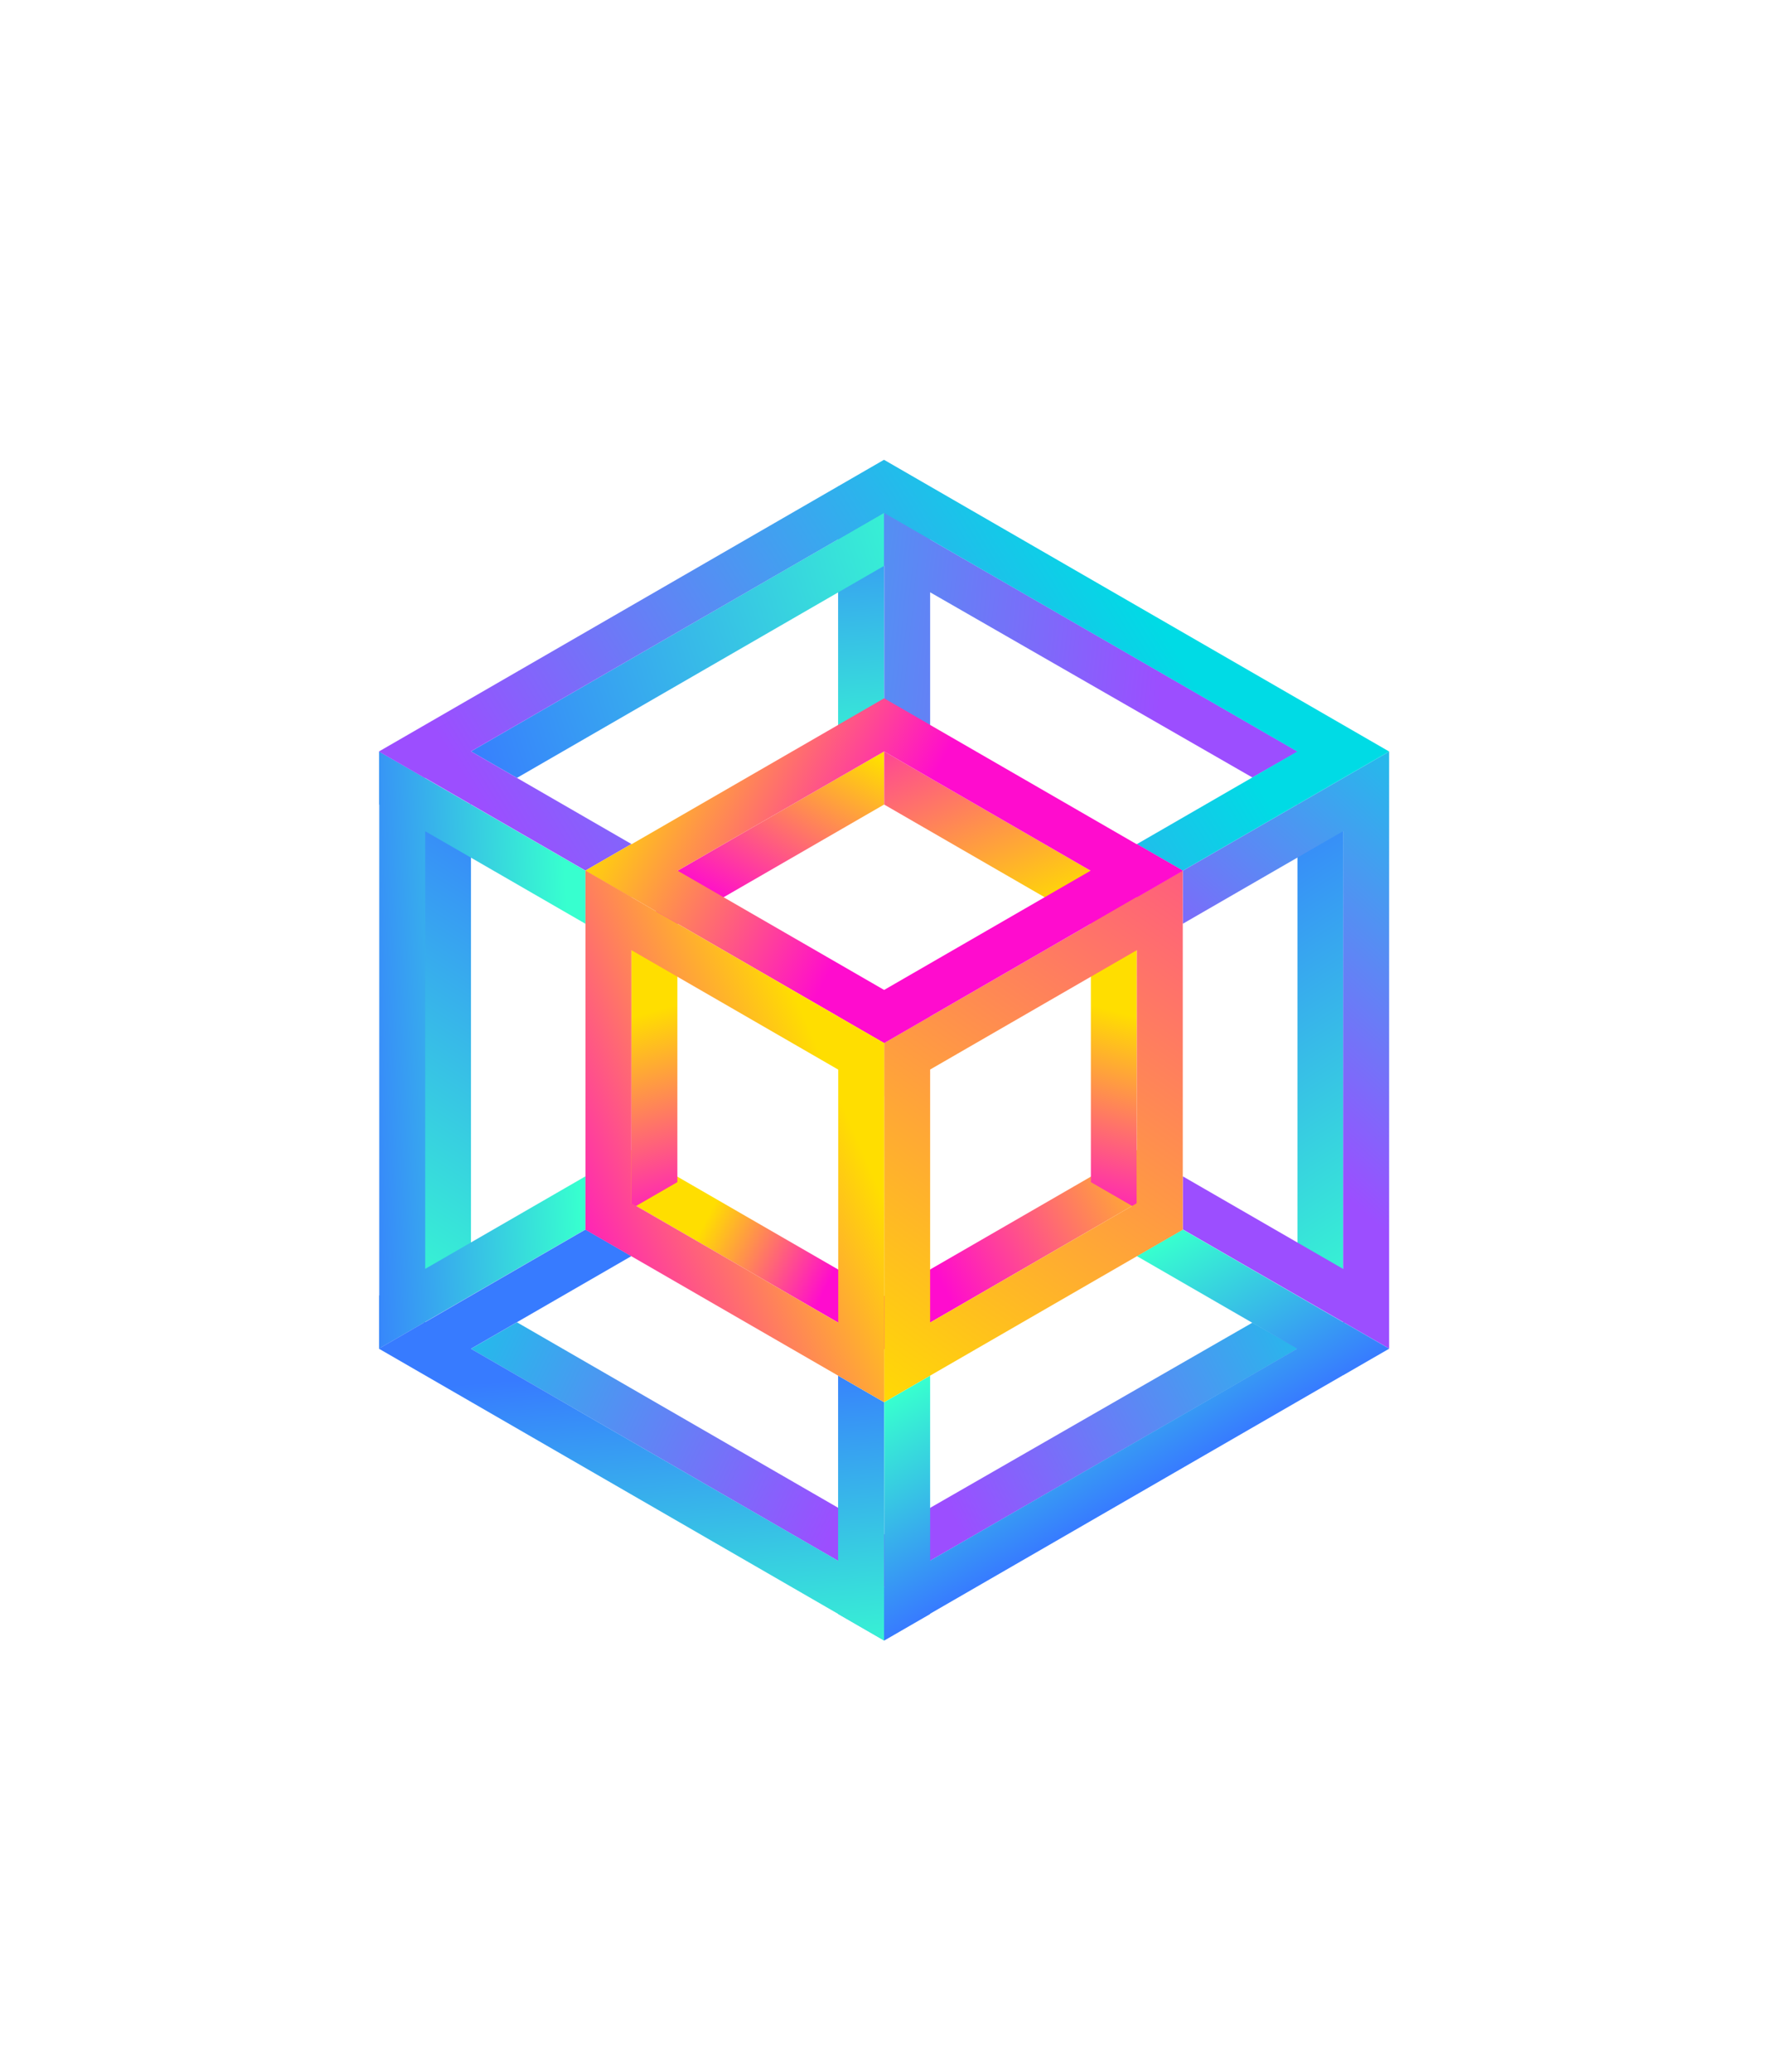 <?xml version="1.0" encoding="UTF-8"?> <svg xmlns="http://www.w3.org/2000/svg" width="350" height="410" viewBox="0 0 350 410" fill="none"> <rect width="10.504" height="87.372" transform="matrix(0.866 0.5 -2.20305e-08 1 256.849 159.029)" fill="url(#paint0_linear_17_968)"></rect> <rect width="10.504" height="87.372" transform="matrix(-0.866 0.5 2.20305e-08 1 93.232 159.029)" fill="url(#paint1_linear_17_968)"></rect> <path fill-rule="evenodd" clip-rule="evenodd" d="M275 148.73L234.147 172.317L234.147 182.821L265.903 164.486L265.903 251.136L234.147 232.802L234.147 243.306L265.903 261.64V261.891L266.12 261.766L275 266.893L275 256.639L275 256.388V159.234V158.969V148.73Z" fill="url(#paint2_linear_17_968)"></path> <path fill-rule="evenodd" clip-rule="evenodd" d="M75.046 148.73L115.899 172.317V182.821L84.178 164.506L84.178 251.116L115.899 232.802V243.306L84.178 261.62V261.891L83.943 261.756L75.046 266.893L75.046 256.388L75.081 256.368L75.081 159.254L75.046 159.234L75.046 148.73Z" fill="url(#paint3_linear_17_968)"></path> <rect width="10.504" height="47.222" transform="matrix(0.866 0.5 -2.20305e-08 1 165.914 96.256)" fill="url(#paint4_linear_17_968)"></rect> <path fill-rule="evenodd" clip-rule="evenodd" d="M175.073 101.531L165.911 96.245L165.911 106.749L175.035 111.991L175.035 148.73L184.132 143.478L184.132 117.217L247.93 153.869L256.919 148.751L184.132 106.758V96.301L175.073 101.531Z" fill="url(#paint5_linear_17_968)"></path> <path d="M165.911 319.386L256.919 266.88L247.93 261.762L165.911 308.882L165.911 319.386Z" fill="url(#paint6_linear_17_968)"></path> <path d="M174.992 101.497L93.232 148.703L102.331 153.952L174.992 112.001L174.992 101.497Z" fill="url(#paint7_linear_17_968)"></path> <path d="M174.992 314.142L93.232 266.936L102.331 261.687L174.992 303.637L174.992 314.142Z" fill="url(#paint8_linear_17_968)"></path> <path fill-rule="evenodd" clip-rule="evenodd" d="M84.146 153.954L84.097 153.982L75 148.73L174.992 91L175 91.005L175.008 91L265.903 143.478L275 148.73L265.903 153.982L234.154 172.313L225.057 167.061L256.806 148.73L175 101.5L93.243 148.702L124.996 167.035L115.899 172.287L84.146 153.954Z" fill="url(#paint9_linear_17_968)"></path> <path fill-rule="evenodd" clip-rule="evenodd" d="M265.896 272.171L265.883 272.164L184.132 319.363V319.428L175.035 324.68V324.615L175.008 324.631L165.911 319.378L175.035 314.111L175.035 277.503L184.132 272.251L184.132 308.858L256.786 266.912L225.05 248.589L234.147 243.336L265.883 261.66L265.903 261.648L275 266.9L274.98 266.912L274.993 266.919L265.896 272.171Z" fill="url(#paint10_linear_17_968)"></path> <path fill-rule="evenodd" clip-rule="evenodd" d="M124.996 248.589L93.23 266.928L165.913 308.884V272.251L175.01 277.503V324.68L165.913 319.428V319.397L75 266.908L84.097 261.656L84.132 261.677L115.899 243.336L124.996 248.589Z" fill="url(#paint11_linear_17_968)"></path> <rect width="68.285" height="10.504" transform="matrix(-0.866 0.5 0.866 0.5 225.05 227.611)" fill="url(#paint12_linear_17_968)"></rect> <rect width="68.285" height="10.504" transform="matrix(0.866 0.5 -0.866 0.5 124.996 227.611)" fill="url(#paint13_linear_17_968)"></rect> <rect width="10.504" height="52.921" transform="matrix(0.866 0.5 -2.20305e-08 1 215.953 181.029)" fill="url(#paint14_linear_17_968)"></rect> <rect width="10.504" height="52.921" transform="matrix(-0.866 0.5 2.20305e-08 1 134.093 181.029)" fill="url(#paint15_linear_17_968)"></rect> <rect width="52.128" height="10.504" transform="matrix(-0.866 0.5 2.20305e-08 1 175.01 148.725)" fill="url(#paint16_linear_17_968)"></rect> <rect width="57.735" height="10.504" transform="matrix(0.866 0.5 -2.20305e-08 1 175.035 148.725)" fill="url(#paint17_linear_17_968)"></rect> <path fill-rule="evenodd" clip-rule="evenodd" d="M175.025 206.421L234.147 172.287V178.512V182.791V232.865V233.95V243.369L175.025 277.503L175.025 266.999L175.035 266.993L175.035 216.919L175.025 216.925L175.025 206.421ZM184.132 211.667L184.132 261.741L225.05 238.117V188.043L184.132 211.667Z" fill="url(#paint18_linear_17_968)"></path> <path fill-rule="evenodd" clip-rule="evenodd" d="M125.05 167.064L165.926 143.464L165.914 143.457L175.01 138.205L175.023 138.212L175.036 138.205L184.132 143.457L184.12 143.464L224.996 167.064L225.05 167.033L234.147 172.285L234.093 172.316L234.147 172.348L225.05 177.6L224.996 177.569L184.12 201.168L184.132 201.176L175.035 206.428L175.023 206.421L175.011 206.428L165.914 201.176L165.926 201.168L125.05 177.569L124.996 177.6L115.899 172.348L115.953 172.316L115.899 172.285L124.996 167.033L125.05 167.064ZM134.147 172.316L175.023 195.916L215.899 172.316L175.023 148.717L134.147 172.316Z" fill="url(#paint19_linear_17_968)"></path> <path fill-rule="evenodd" clip-rule="evenodd" d="M115.899 172.287L175.021 206.421V206.437L175.035 206.446V276.903L175.021 276.895V277.503L115.899 243.369L115.899 233.95L115.899 182.791L115.899 178.512V172.287ZM124.996 238.117L165.939 261.755V211.682L124.996 188.043L124.996 238.117Z" fill="url(#paint20_linear_17_968)"></path> <defs> <linearGradient id="paint0_linear_17_968" x1="2.624" y1="107.803" x2="-56.2" y2="51.698" gradientUnits="userSpaceOnUse"> <stop stop-color="#37FFCF"></stop> <stop offset="1" stop-color="#377BFF"></stop> </linearGradient> <linearGradient id="paint1_linear_17_968" x1="2.624" y1="107.803" x2="-56.2" y2="51.698" gradientUnits="userSpaceOnUse"> <stop stop-color="#37FFCF"></stop> <stop offset="1" stop-color="#377BFF"></stop> </linearGradient> <linearGradient id="paint2_linear_17_968" x1="306.433" y1="148.73" x2="244.716" y2="217.502" gradientUnits="userSpaceOnUse"> <stop stop-color="#00DBE5"></stop> <stop offset="1" stop-color="#9C4EFF"></stop> </linearGradient> <linearGradient id="paint3_linear_17_968" x1="115.899" y1="262.351" x2="71.055" y2="264.35" gradientUnits="userSpaceOnUse"> <stop stop-color="#37FFCF"></stop> <stop offset="1" stop-color="#377BFF"></stop> </linearGradient> <linearGradient id="paint4_linear_17_968" x1="2.624" y1="58.264" x2="-24.68" y2="10.08" gradientUnits="userSpaceOnUse"> <stop stop-color="#37FFCF"></stop> <stop offset="1" stop-color="#377BFF"></stop> </linearGradient> <linearGradient id="paint5_linear_17_968" x1="104.917" y1="137.551" x2="266.691" y2="153.869" gradientUnits="userSpaceOnUse"> <stop stop-color="#00DBE5"></stop> <stop offset="0.764" stop-color="#9C4EFF"></stop> </linearGradient> <linearGradient id="paint6_linear_17_968" x1="280.717" y1="252.569" x2="188.265" y2="299.717" gradientUnits="userSpaceOnUse"> <stop stop-color="#00DBE5"></stop> <stop offset="1" stop-color="#9C4EFF"></stop> </linearGradient> <linearGradient id="paint7_linear_17_968" x1="192.368" y1="114.265" x2="89.336" y2="148.054" gradientUnits="userSpaceOnUse"> <stop stop-color="#37FFCF"></stop> <stop offset="1" stop-color="#377BFF"></stop> </linearGradient> <linearGradient id="paint8_linear_17_968" x1="71.852" y1="254.025" x2="167.058" y2="298.857" gradientUnits="userSpaceOnUse"> <stop stop-color="#00DBE5"></stop> <stop offset="1" stop-color="#9C4EFF"></stop> </linearGradient> <linearGradient id="paint9_linear_17_968" x1="234.712" y1="131.656" x2="120.737" y2="201.293" gradientUnits="userSpaceOnUse"> <stop stop-color="#00DBE5"></stop> <stop offset="1" stop-color="#9C4EFF"></stop> </linearGradient> <linearGradient id="paint10_linear_17_968" x1="160.073" y1="286.141" x2="180.502" y2="321.524" gradientUnits="userSpaceOnUse"> <stop stop-color="#37FFCF"></stop> <stop offset="1" stop-color="#377BFF"></stop> </linearGradient> <linearGradient id="paint11_linear_17_968" x1="165.366" y1="331.772" x2="160.389" y2="268.567" gradientUnits="userSpaceOnUse"> <stop stop-color="#37FFCF"></stop> <stop offset="1" stop-color="#377BFF"></stop> </linearGradient> <linearGradient id="paint12_linear_17_968" x1="44.666" y1="-3.633" x2="1.166" y2="19.379" gradientUnits="userSpaceOnUse"> <stop stop-color="#FF0CCE"></stop> <stop offset="1" stop-color="#FFDE00"></stop> </linearGradient> <linearGradient id="paint13_linear_17_968" x1="44.666" y1="-3.633" x2="23.816" y2="7.95" gradientUnits="userSpaceOnUse"> <stop stop-color="#FF0CCE"></stop> <stop offset="1" stop-color="#FFDE00"></stop> </linearGradient> <linearGradient id="paint14_linear_17_968" x1="5.252" y1="60.92" x2="-5.596" y2="19.222" gradientUnits="userSpaceOnUse"> <stop stop-color="#FF0CCE"></stop> <stop offset="1" stop-color="#FFDE00"></stop> </linearGradient> <linearGradient id="paint15_linear_17_968" x1="5.252" y1="60.92" x2="-5.596" y2="19.222" gradientUnits="userSpaceOnUse"> <stop stop-color="#FF0CCE"></stop> <stop offset="1" stop-color="#FFDE00"></stop> </linearGradient> <linearGradient id="paint16_linear_17_968" x1="35.391" y1="13.363" x2="11.799" y2="-9.922" gradientUnits="userSpaceOnUse"> <stop stop-color="#FF0CCE"></stop> <stop offset="1" stop-color="#FFDE00"></stop> </linearGradient> <linearGradient id="paint17_linear_17_968" x1="-1.95101e-07" y1="-17.771" x2="36.631" y2="23.477" gradientUnits="userSpaceOnUse"> <stop stop-color="#FF0CCE"></stop> <stop offset="0.878" stop-color="#FFDE00"></stop> </linearGradient> <linearGradient id="paint18_linear_17_968" x1="287.292" y1="113.169" x2="170.186" y2="279.314" gradientUnits="userSpaceOnUse"> <stop stop-color="#FF0CCE"></stop> <stop offset="1" stop-color="#FFDE00"></stop> </linearGradient> <linearGradient id="paint19_linear_17_968" x1="166.825" y1="187.55" x2="117.732" y2="161.357" gradientUnits="userSpaceOnUse"> <stop stop-color="#FF0CCE"></stop> <stop offset="1" stop-color="#FFDE00"></stop> </linearGradient> <linearGradient id="paint20_linear_17_968" x1="107.883" y1="243.938" x2="166.705" y2="218.378" gradientUnits="userSpaceOnUse"> <stop stop-color="#FF0CCE"></stop> <stop offset="1" stop-color="#FFDE00"></stop> </linearGradient> </defs> </svg> 